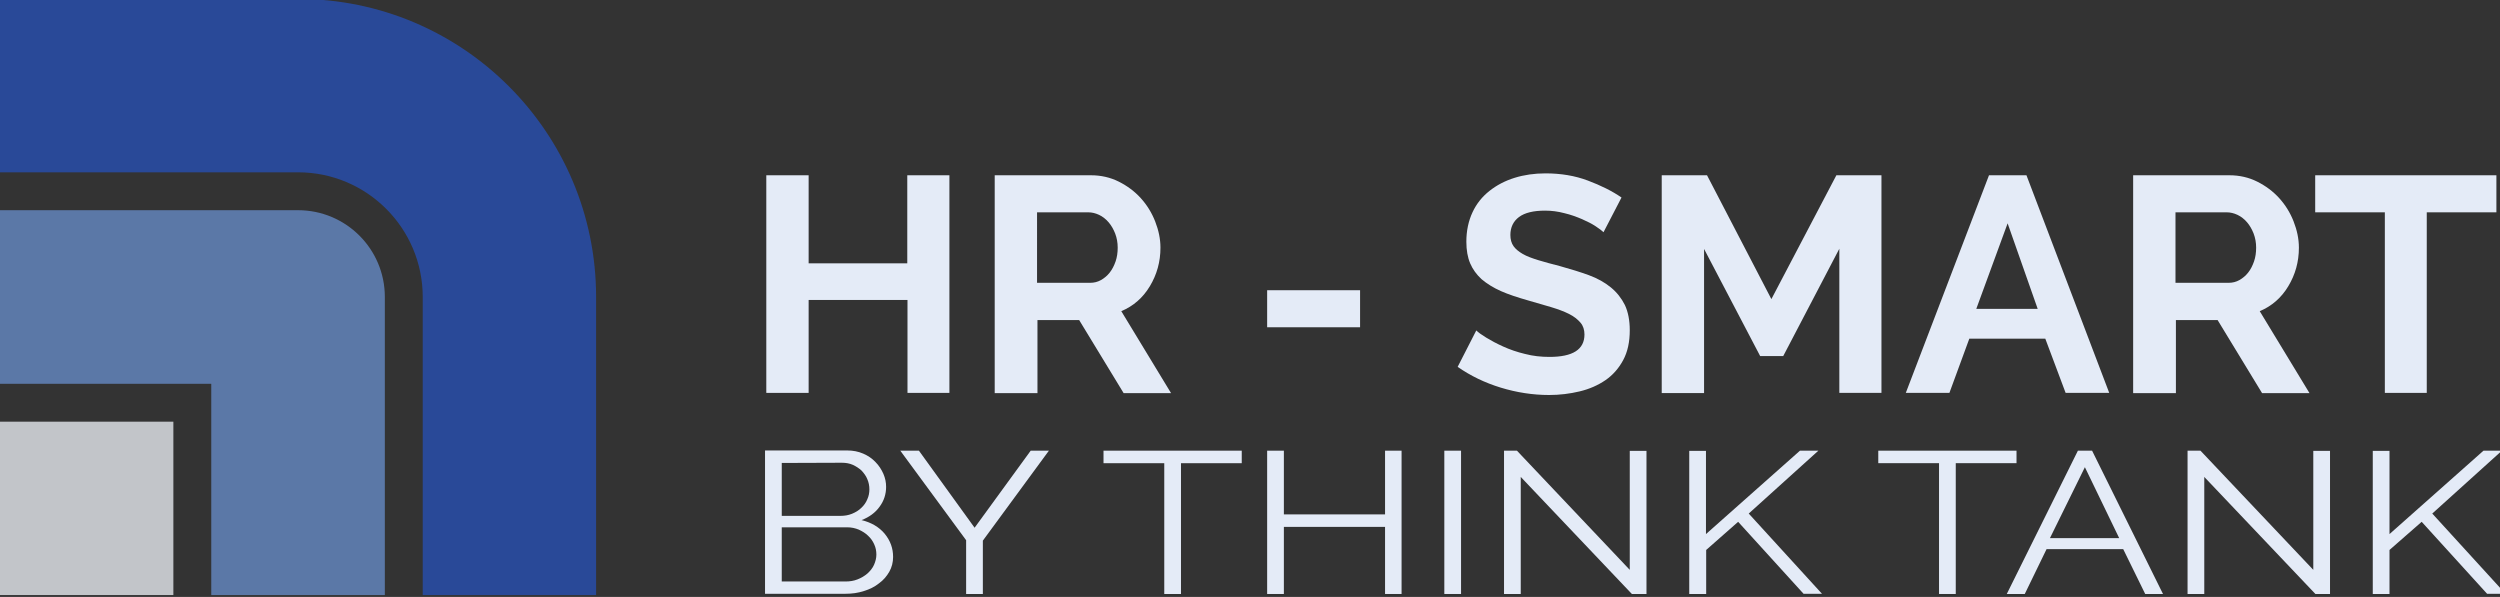 <?xml version="1.0" encoding="utf-8"?>
<!-- Generator: Adobe Illustrator 21.0.0, SVG Export Plug-In . SVG Version: 6.00 Build 0)  -->
<svg version="1.1" id="Layer_1" xmlns="http://www.w3.org/2000/svg" xmlns:xlink="http://www.w3.org/1999/xlink" x="0px" y="0px"
	 viewBox="0 0 1181 282" style="enable-background:new 0 0 1181 282;" xml:space="preserve">
<rect x="0" y="0" width="1181" height="282" fill="#333333" stroke="none"/>
<style type="text/css">
	.st0{fill:#C2C5C9;}
	.st1{fill:#294998;}
	.st2{fill:#5B78A7;}
	.st3{fill:#E4EBF7;}
</style>
<polygon class="st0" points="0,199.2 81.9,199.2 81.9,281.1 0,281.1 "/>
<path class="st1" d="M0-0.5h140.8c77.7,0,140.8,63,140.8,140.8v140.8h-81.9V140.3c0-32.5-26.4-58.9-58.9-58.9H0V-0.5L0-0.5z"/>
<path class="st2" d="M0,99.3h140.8c22.6,0,41,18.3,41,41v140.8h-82v-99.8H0V99.3L0,99.3z"/>
<g>
	<path class="st3" d="M448.5,82.8v102.8h-19.8v-43.9H382v43.9h-20V82.8h20v41.6h46.6V82.8H448.5z"/>
	<path class="st3" d="M469.9,185.6V82.8h45.5c4.7,0,9.1,1,13.1,3s7.5,4.6,10.4,7.8c2.9,3.2,5.2,6.9,6.8,11s2.5,8.2,2.5,12.4
		c0,6.7-1.7,12.7-5,18.2s-7.8,9.4-13.5,11.8l23.5,38.7h-22.4l-21-34.5h-19.7v34.5h-20.2V185.6z M489.9,133.6H515
		c1.8,0,3.5-0.4,5.1-1.3c1.6-0.9,3-2.1,4.1-3.5c1.2-1.5,2.1-3.3,2.8-5.3s1-4.2,1-6.5c0-2.4-0.4-4.6-1.2-6.7c-0.8-2-1.8-3.8-3.1-5.3
		s-2.8-2.7-4.5-3.5s-3.4-1.2-5.1-1.2h-24.2L489.9,133.6L489.9,133.6z"/>
	<path class="st3" d="M598.6,154.6v-17.5h43.9v17.5H598.6z"/>
	<path class="st3" d="M757.5,109.7c-0.7-0.7-1.9-1.6-3.7-2.8c-1.8-1.2-4-2.3-6.5-3.4c-2.6-1.1-5.3-2.1-8.3-2.8c-3-0.8-6-1.2-9.1-1.2
		c-5.5,0-9.6,1-12.3,3s-4.1,4.9-4.1,8.5c0,2.1,0.5,3.9,1.5,5.3s2.5,2.6,4.4,3.7s4.4,2,7.3,2.9c2.9,0.9,6.3,1.8,10.2,2.8
		c5,1.4,9.6,2.8,13.7,4.3c4.1,1.5,7.6,3.5,10.4,5.8c2.8,2.3,5,5.1,6.6,8.3c1.5,3.2,2.3,7.2,2.3,11.9c0,5.5-1,10.2-3.1,14.1
		c-2.1,3.9-4.9,7.1-8.4,9.5s-7.6,4.2-12.2,5.3c-4.6,1.1-9.4,1.7-14.4,1.7c-7.7,0-15.4-1.2-22.9-3.5s-14.3-5.6-20.3-9.8l8.8-17.2
		c0.9,0.9,2.4,2,4.7,3.4s4.9,2.8,8,4.2s6.5,2.6,10.3,3.5c3.8,1,7.6,1.4,11.6,1.4c11,0,16.5-3.5,16.5-10.6c0-2.2-0.6-4.1-1.9-5.6
		c-1.3-1.5-3-2.9-5.4-4.1s-5.1-2.2-8.4-3.2c-3.3-1-7-2-11-3.2c-4.9-1.4-9.2-2.8-12.8-4.4c-3.6-1.6-6.6-3.5-9.1-5.6
		c-2.4-2.2-4.2-4.7-5.4-7.5s-1.8-6.3-1.8-10.2c0-5.2,1-9.8,2.9-13.9s4.6-7.4,8-10.1s7.4-4.8,11.9-6.2c4.5-1.4,9.4-2.1,14.6-2.1
		c7.2,0,13.9,1.1,20,3.4s11.4,4.9,15.9,8L757.5,109.7z"/>
	<path class="st3" d="M868.9,185.6v-68.1l-26.5,50.7h-10.9L805,117.6v68.1h-20V82.8h21.4l30.4,58.5l30.7-58.5h21.3v102.8H868.9z"/>
	<path class="st3" d="M939.6,82.8h17.7l39.1,102.8h-20.6l-9.6-25.6h-35.9l-9.4,25.6h-20.6L939.6,82.8z M962.6,145.9l-14.2-40.4
		l-14.8,40.4H962.6z"/>
	<path class="st3" d="M1007.7,185.6V82.8h45.5c4.7,0,9.1,1,13.1,3s7.5,4.6,10.4,7.8c2.9,3.2,5.2,6.9,6.8,11
		c1.6,4.1,2.5,8.2,2.5,12.4c0,6.7-1.7,12.7-5,18.2s-7.8,9.4-13.5,11.8l23.5,38.7h-22.4l-21-34.5h-19.7v34.5h-20.2V185.6z
		 M1027.7,133.6h25.1c1.8,0,3.5-0.4,5.1-1.3c1.6-0.9,3-2.1,4.1-3.5c1.2-1.5,2.1-3.3,2.8-5.3c0.7-2,1-4.2,1-6.5
		c0-2.4-0.4-4.6-1.2-6.7c-0.8-2-1.8-3.8-3.1-5.3c-1.3-1.5-2.8-2.7-4.5-3.5s-3.4-1.2-5.1-1.2h-24.2L1027.7,133.6L1027.7,133.6z"/>
	<path class="st3" d="M1179.3,100.3h-32.9v85.3h-19.8v-85.3h-32.9V82.8h85.6L1179.3,100.3L1179.3,100.3z"/>
	<path class="st3" d="M421.9,263.1c0,2.5-0.6,4.9-1.8,7c-1.2,2.1-2.8,4-4.9,5.5c-2,1.6-4.4,2.8-7.1,3.6c-2.7,0.9-5.6,1.3-8.7,1.3
		h-38v-67.7h38.8c2.8,0,5.3,0.5,7.6,1.5c2.3,1,4.2,2.3,5.8,4c1.6,1.6,2.8,3.5,3.7,5.5c0.9,2.1,1.3,4.1,1.3,6.2c0,3.4-1,6.6-3.1,9.4
		c-2,2.8-4.9,4.9-8.5,6.3c4.6,1.1,8.3,3.3,10.9,6.4C420.6,255.4,421.9,259,421.9,263.1z M369.3,218.7v25H397c2,0,3.8-0.3,5.5-1
		s3.2-1.6,4.4-2.8c1.2-1.1,2.2-2.5,2.8-4c0.7-1.5,1-3.1,1-4.7c0-1.7-0.3-3.3-1-4.9c-0.6-1.5-1.6-2.8-2.7-4c-1.2-1.1-2.6-2-4.1-2.7
		c-1.6-0.7-3.3-1-5.2-1L369.3,218.7L369.3,218.7z M414,262c0-1.7-0.3-3.3-1-4.8c-0.7-1.6-1.6-2.9-2.9-4.1c-1.2-1.2-2.7-2.1-4.4-2.9
		c-1.7-0.7-3.5-1.1-5.5-1.1h-30.9v25.6h30.1c2,0,4-0.3,5.7-1c1.8-0.7,3.3-1.6,4.7-2.8c1.3-1.2,2.4-2.5,3.1-4.1
		C413.6,265.2,414,263.6,414,262z"/>
	<path class="st3" d="M434.1,212.9l26.3,36.4l26.5-36.4h8.6l-31.2,42.5v25.2h-7.9v-25.4l-31.1-42.3L434.1,212.9L434.1,212.9z"/>
	<path class="st3" d="M586.6,218.8h-28.7v61.8H550v-61.8h-28.7v-5.9h65.3L586.6,218.8L586.6,218.8z"/>
	<path class="st3" d="M662.1,212.9v67.7h-7.8v-31.7h-47.8v31.7h-7.9v-67.7h7.9V243h47.8v-30.1H662.1z"/>
	<path class="st3" d="M682.3,280.6v-67.7h7.9v67.7H682.3z"/>
	<path class="st3" d="M718.4,225.3v55.3h-7.9v-67.7h6.1l53.3,56.3V213h7.9v67.6h-6.9L718.4,225.3z"/>
	<path class="st3" d="M798,280.6V213h7.9v39.3l44.4-39.4h8.7l-32.9,29.7l34.6,37.9H852l-30.9-34L806,259.8v20.8L798,280.6L798,280.6
		z"/>
	<path class="st3" d="M952.6,218.8h-28.7v61.8H916v-61.8h-28.7v-5.9h65.3L952.6,218.8L952.6,218.8z"/>
	<path class="st3" d="M981.6,212.9h6.7l33.5,67.7h-8.4l-10.4-21.2h-36.2l-10.3,21.2H948L981.6,212.9z M1001.1,254.2l-16.2-33.5
		l-16.5,33.5H1001.1z"/>
	<path class="st3" d="M1041.3,225.3v55.3h-7.9v-67.7h6.1l53.3,56.3V213h7.9v67.6h-6.9L1041.3,225.3z"/>
	<path class="st3" d="M1120.9,280.6V213h7.9v39.3l44.4-39.4h8.7l-32.9,29.7l34.6,37.9h-8.7l-30.9-34l-15.2,13.3v20.8L1120.9,280.6
		L1120.9,280.6z"/>
</g>
</svg>
